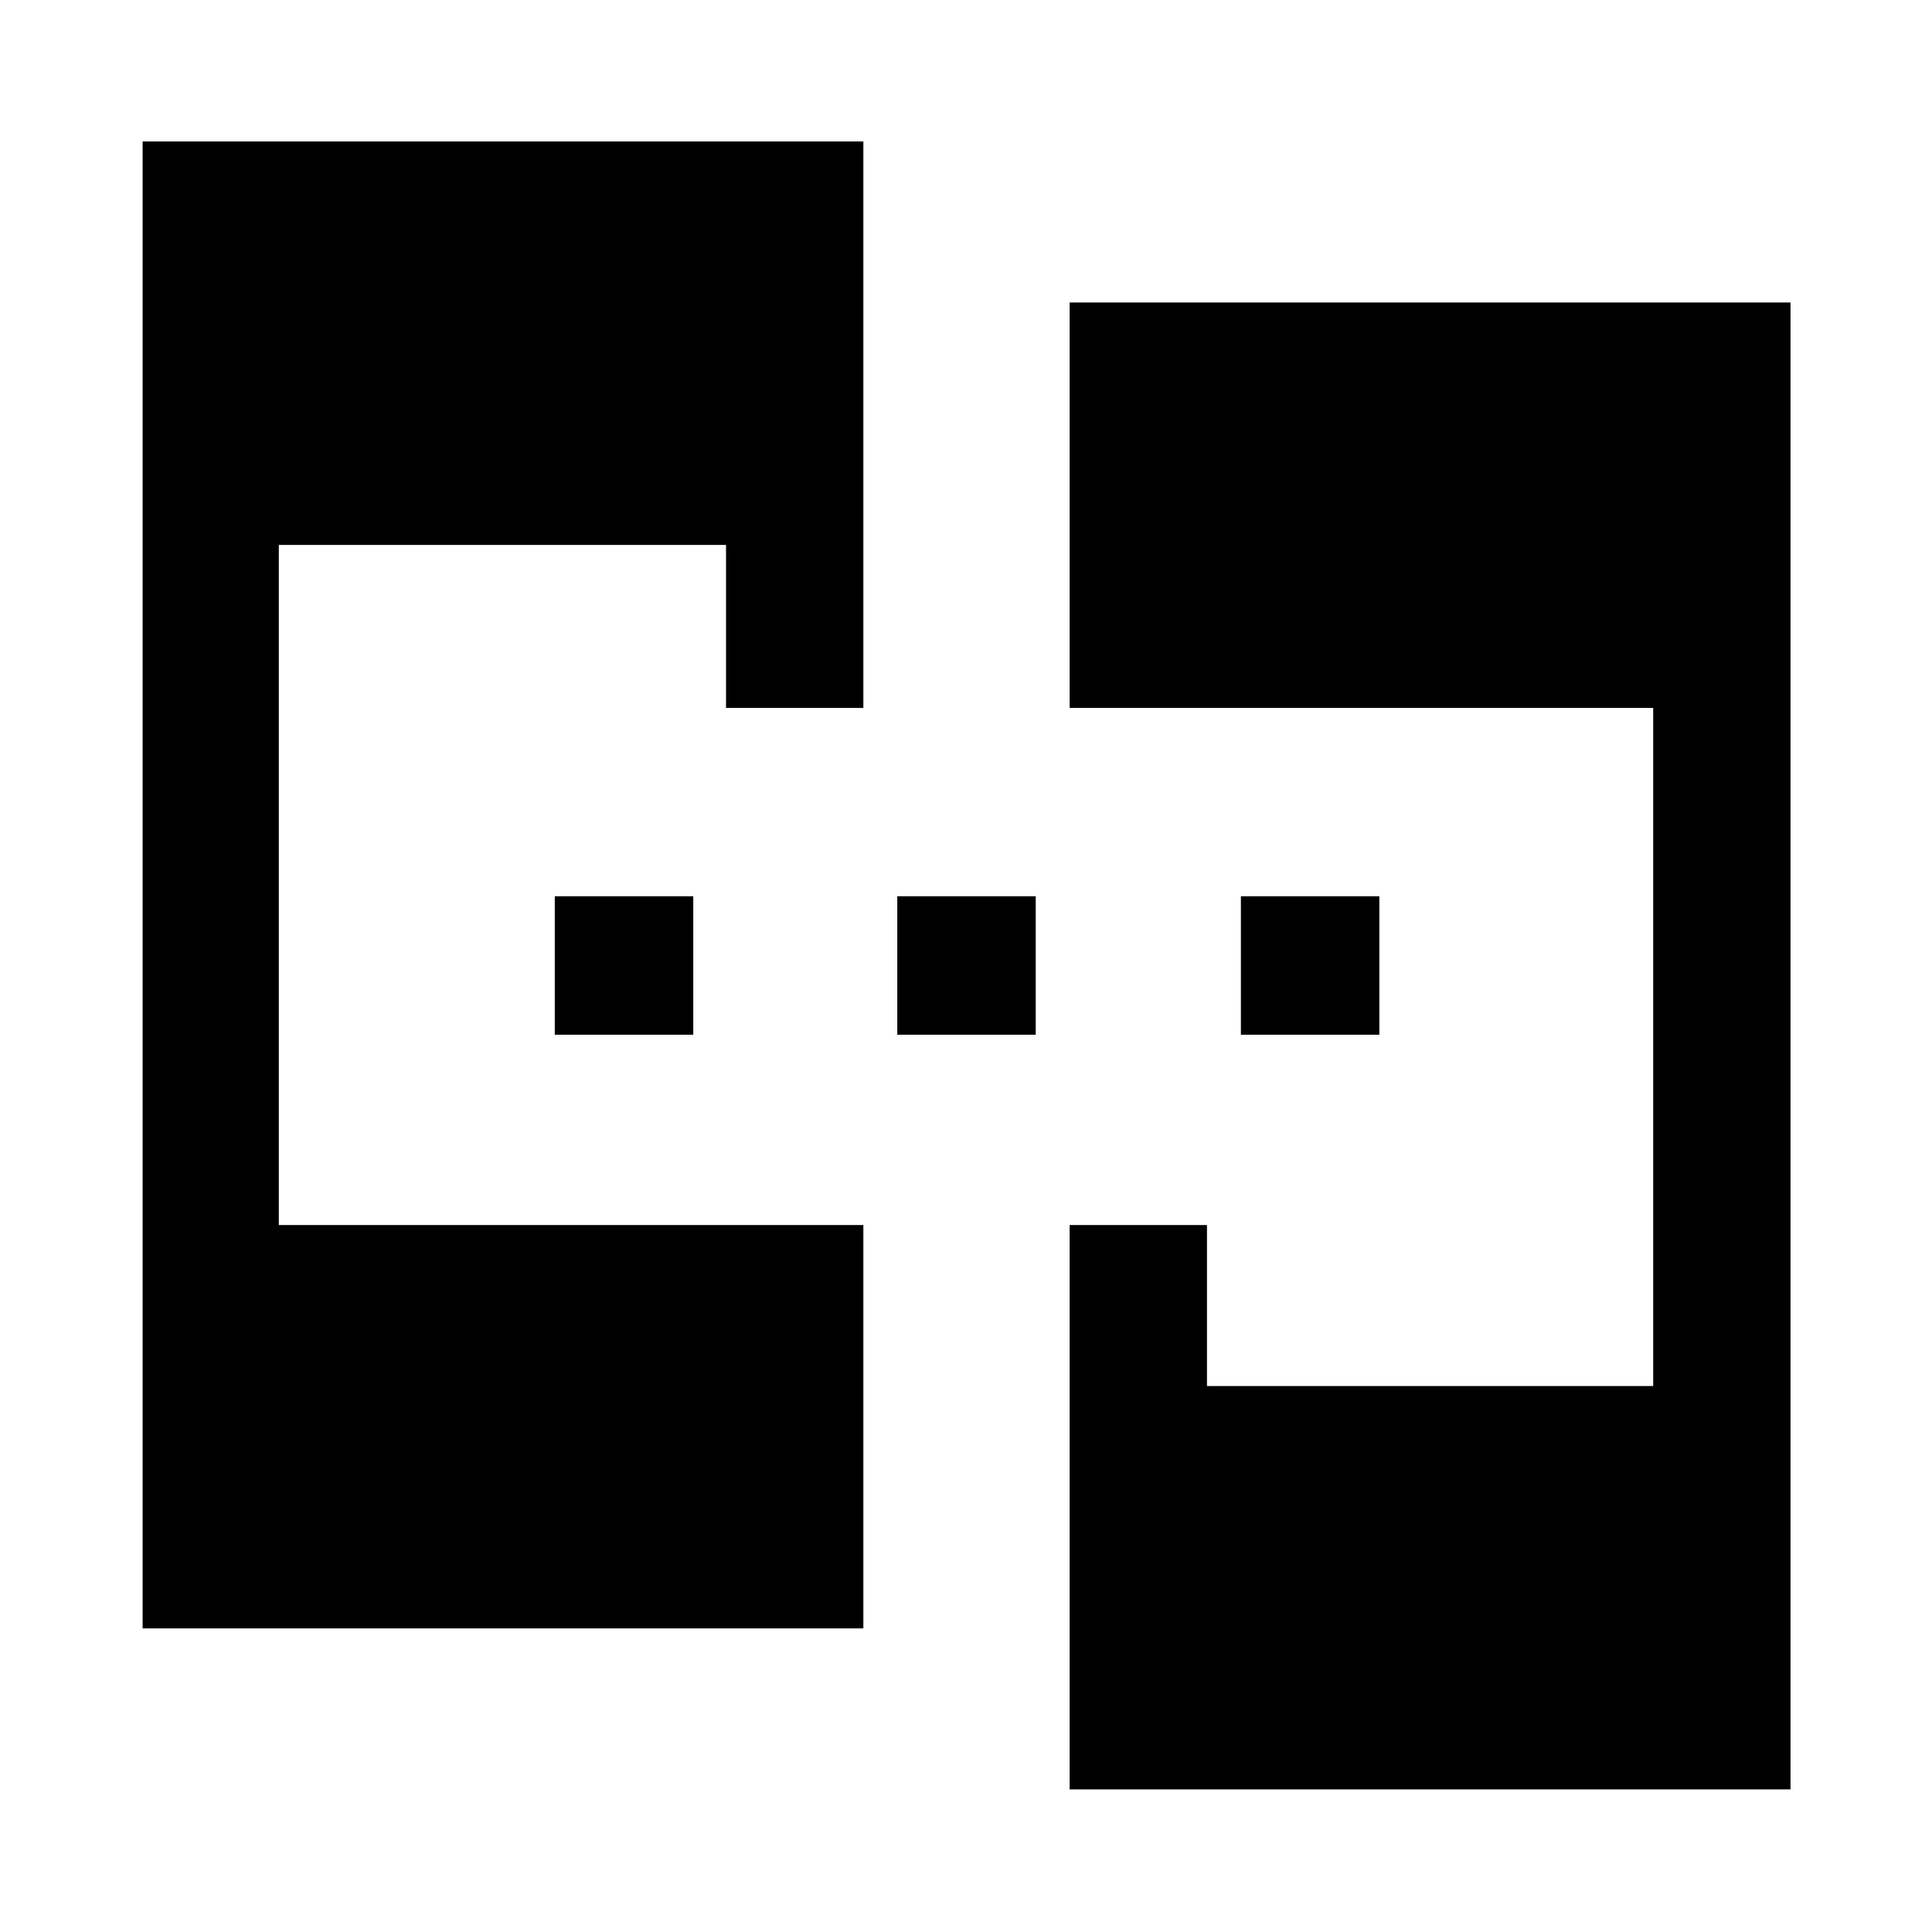 <svg xmlns="http://www.w3.org/2000/svg" height="48" viewBox="0 -960 960 960" width="48"><path d="M70.87-150.87V-889.7H429v281.48h-68.24v-81H138.54v337.94H429v200.41H70.87Zm460.63 80v-280.41h68.24v80h221.72v-336.94H531.5V-809.7h358.2v738.83H531.5ZM275.67-445.85v-68.8h68.81v68.8h-68.81Zm170.18 0v-68.8h68.8v68.8h-68.8Zm170.74 0v-68.8h68.8v68.8h-68.8Z"/></svg>